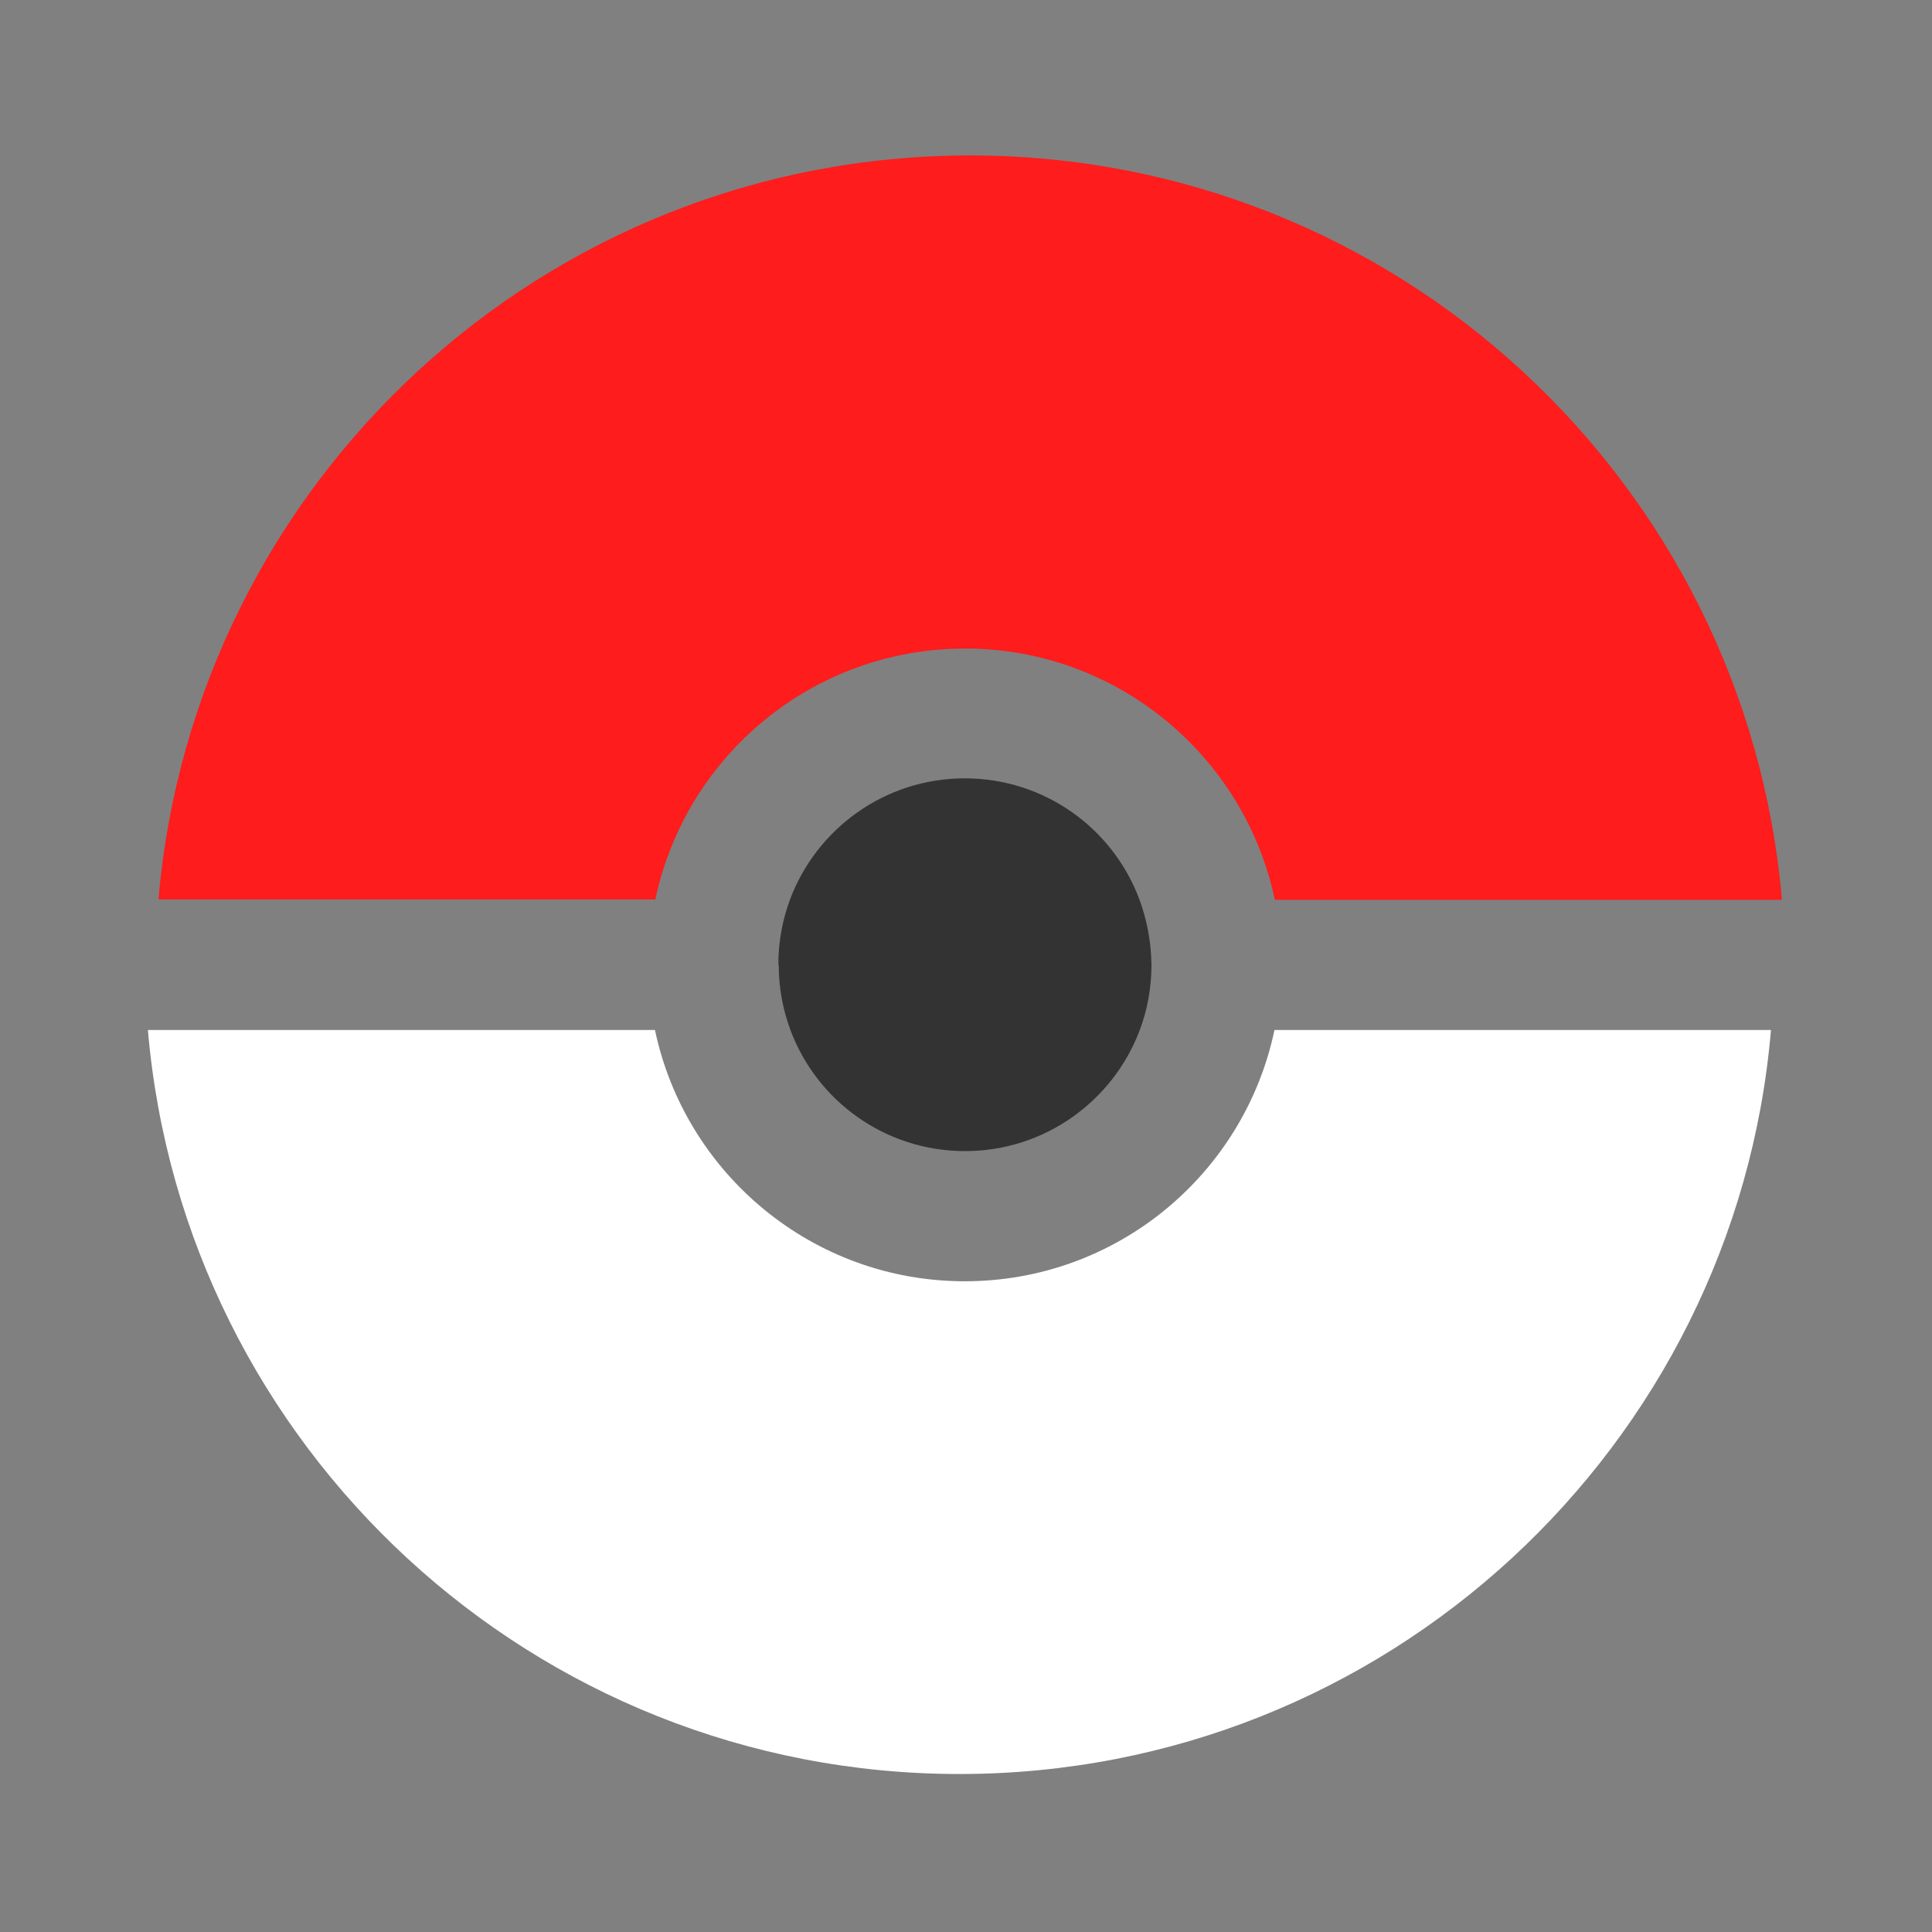 <?xml version="1.0" encoding="UTF-8" standalone="no"?><!DOCTYPE svg PUBLIC "-//W3C//DTD SVG 1.1//EN" "http://www.w3.org/Graphics/SVG/1.1/DTD/svg11.dtd"><svg width="100%" height="100%" viewBox="0 0 3209 3209" version="1.1" xmlns="http://www.w3.org/2000/svg" xmlns:xlink="http://www.w3.org/1999/xlink" xml:space="preserve" xmlns:serif="http://www.serif.com/" style="fill-rule:evenodd;clip-rule:evenodd;stroke-linejoin:round;stroke-miterlimit:2;"><rect x="0" y="0" width="3209" height="3209" fill="#808080" stroke="none"/><g><g id="Colours"><path id="Down" d="M1602.38,2128.15c-253.175,0 -464.358,-179.229 -514.492,-417.358l-842.237,-0c59.533,692.462 640.45,1235.78 1347.95,1235.78c707.504,-0 1289.05,-543.317 1347.95,-1235.78l-824.691,-0c-50.134,238.758 -261.317,417.358 -514.488,417.358Z" style="fill:#fff;fill-rule:nonzero;"/><path id="Center" d="M1912.58,1602.38c-0.625,0 -0.625,0 0,0c-0.625,-38.229 -7.521,-74.575 -20.054,-108.412c-43.867,-117.813 -157.292,-201.163 -290.142,-201.163c-132.854,0 -246.279,83.975 -290.146,201.163c-12.533,33.837 -19.429,70.183 -19.429,108.412l0.629,0c0,38.225 6.892,74.571 19.425,108.413c43.867,117.812 157.292,201.158 290.146,201.158c132.854,0 246.279,-83.975 290.146,-201.158c12.533,-33.213 19.425,-70.188 19.425,-108.413Z" style="fill:#333;fill-rule:nonzero;"/><path id="Up" d="M1603,1077.23c253.171,0 464.359,179.225 514.492,417.359l842.233,-0c-59.533,-693.088 -640.45,-1236.41 -1348.58,-1236.41c-708.129,0 -1288.42,543.321 -1347.95,1235.78l825.313,-0c50.133,-238.134 261.32,-416.734 514.491,-416.734Z" style="fill:#ff1c1c;fill-rule:nonzero;"/></g></g></svg>